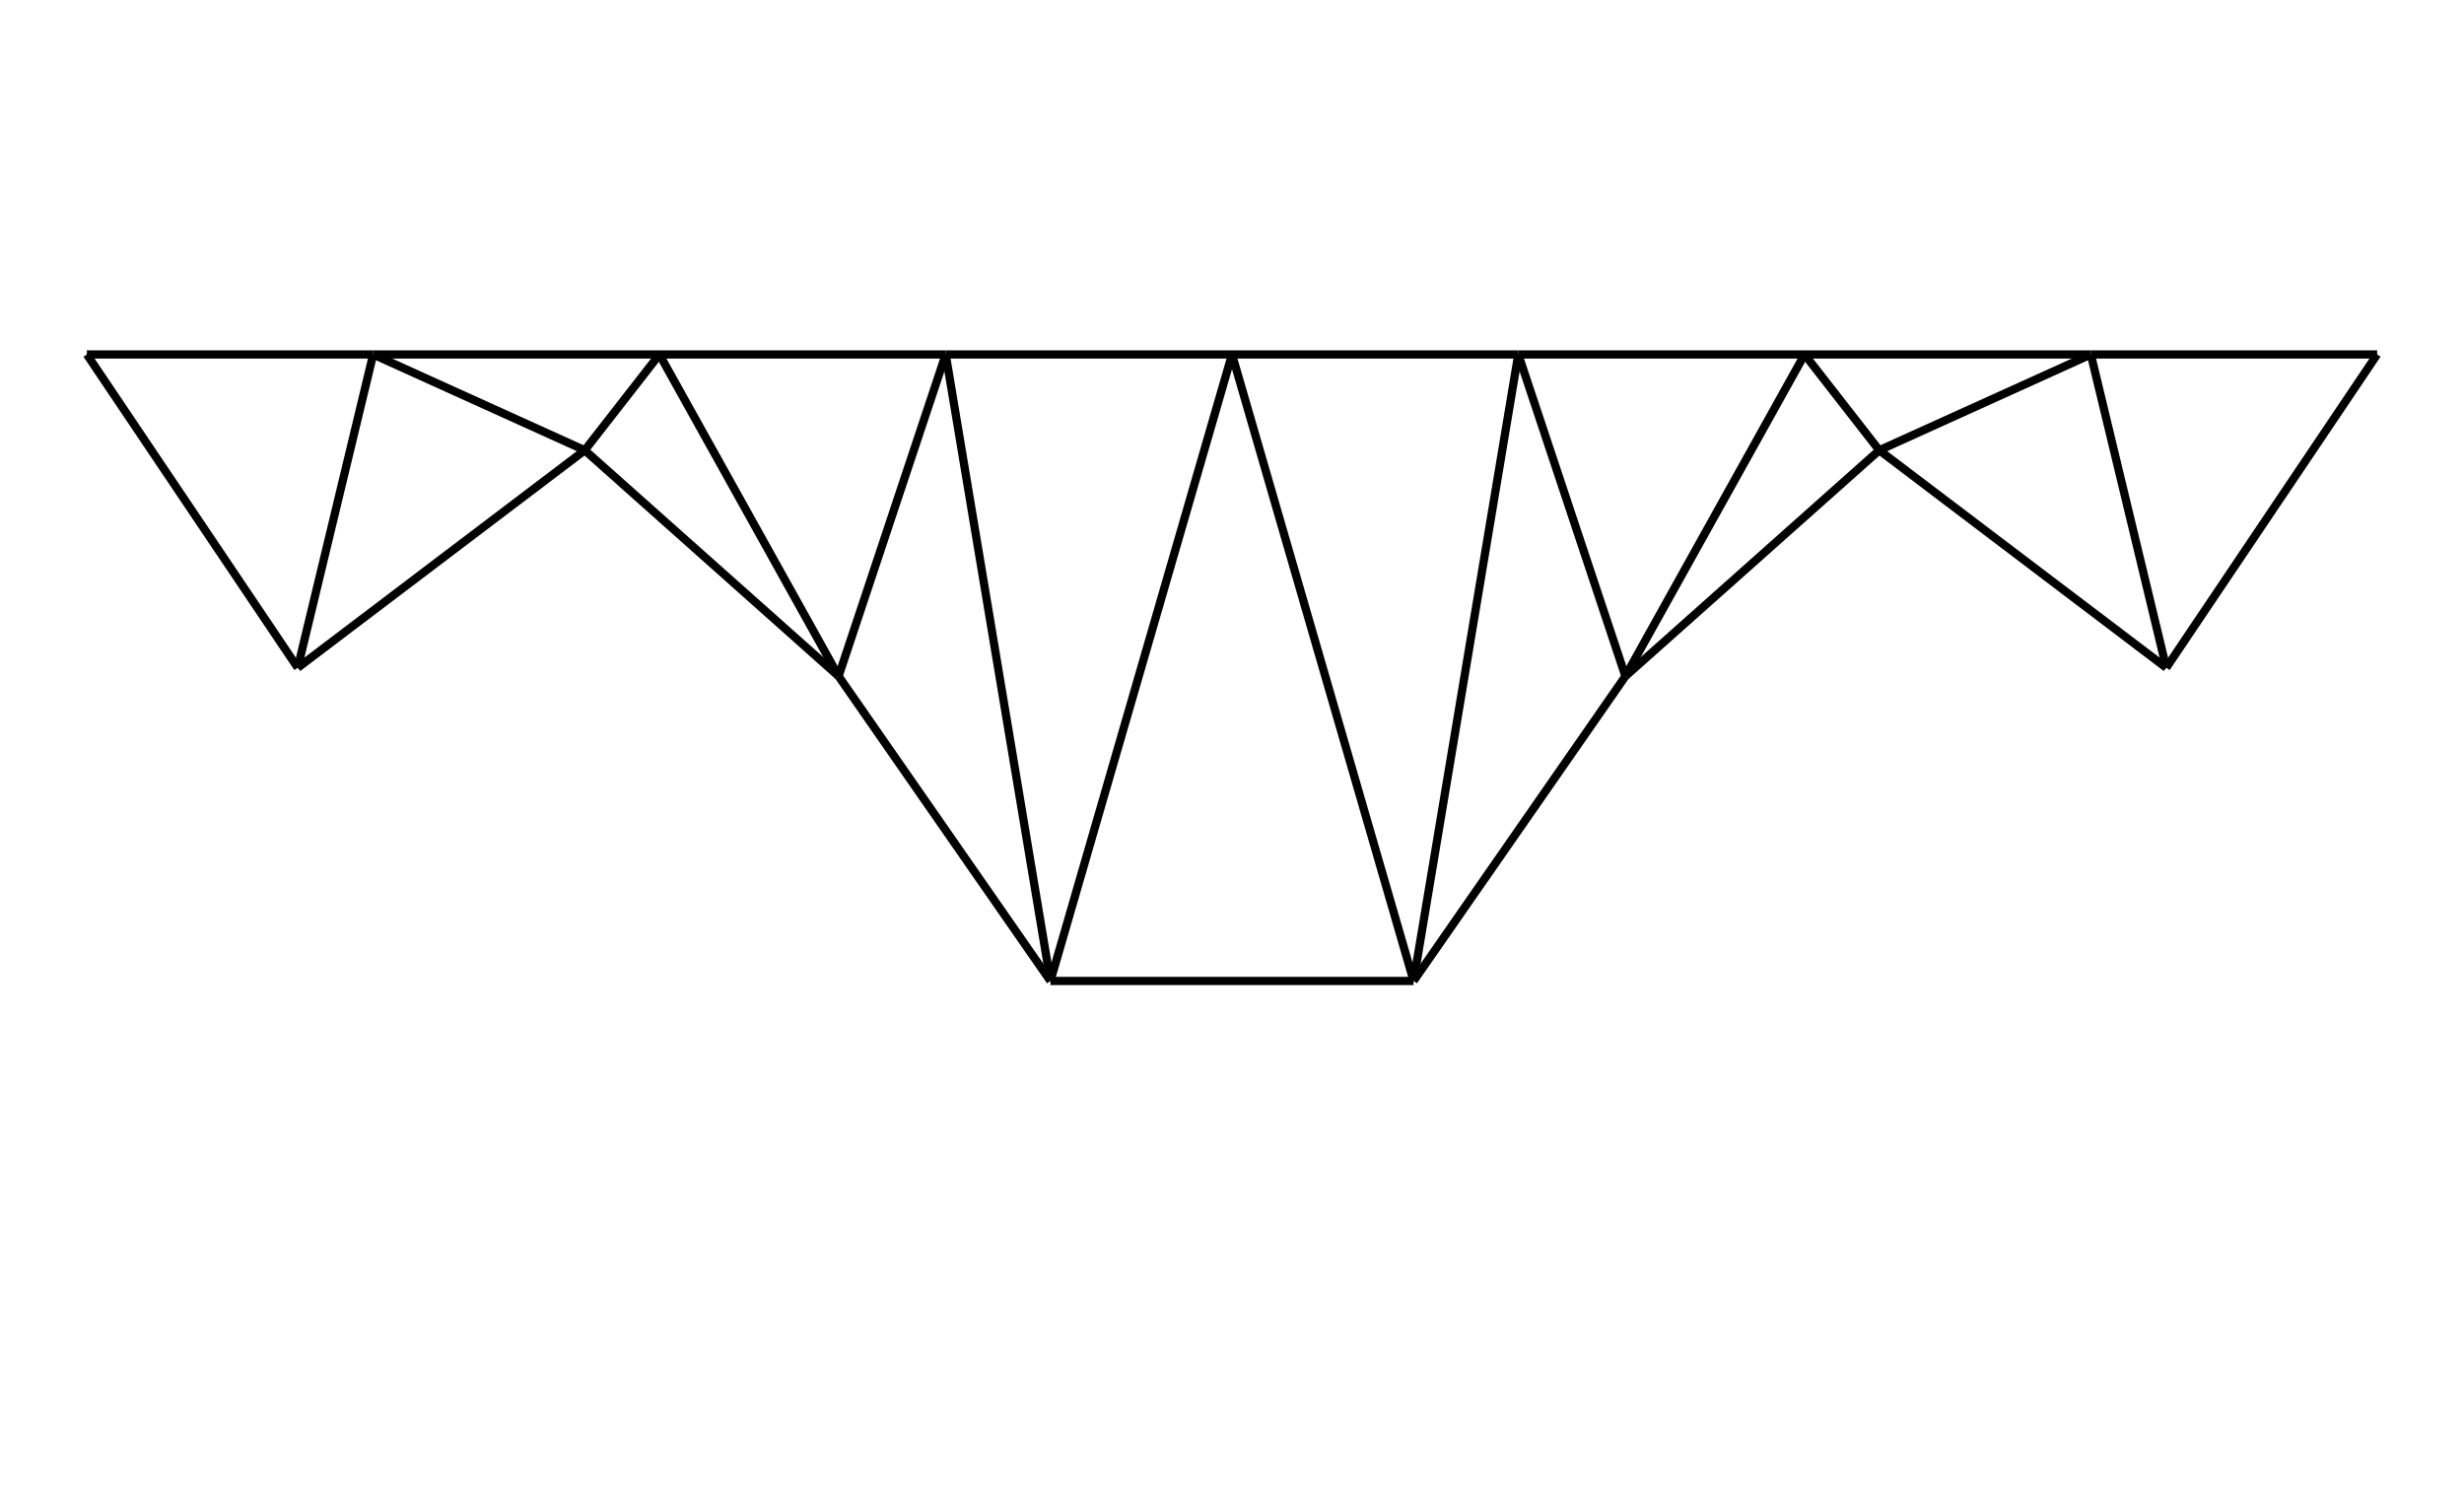 <svg class="marks" width="300" height="181.731" viewBox="0 0 300 181.731" version="1.1" xmlns="http://www.w3.org/2000/svg" xmlns:xlink="http://www.w3.org/1999/xlink"><rect width="300" height="181.731" style="fill: white;"></rect><g transform="translate(5,5)"><g class="mark-group role-frame root"><g transform="translate(0,0)"><path class="background" d="M0.5,0.5h290v171.731h-290Z" style="fill: none; stroke: #ddd; stroke-opacity: 0;"></path><g><g class="mark-symbol role-mark layer_0_marks"><path transform="translate(5.577,38.162)" d="M0.5,0A0.5,0.5,0,1,1,-0.5,0A0.5,0.5,0,1,1,0.5,0" style="fill: #000000; stroke-width: 2; opacity: 0;"></path><path transform="translate(40.433,38.162)" d="M0.5,0A0.5,0.5,0,1,1,-0.5,0A0.5,0.5,0,1,1,0.5,0" style="fill: #000000; stroke-width: 2; opacity: 0;"></path><path transform="translate(75.288,38.162)" d="M0.5,0A0.5,0.5,0,1,1,-0.5,0A0.5,0.5,0,1,1,0.5,0" style="fill: #000000; stroke-width: 2; opacity: 0;"></path><path transform="translate(110.144,38.162)" d="M0.5,0A0.5,0.5,0,1,1,-0.5,0A0.5,0.5,0,1,1,0.5,0" style="fill: #000000; stroke-width: 2; opacity: 0;"></path><path transform="translate(145,38.162)" d="M0.5,0A0.5,0.5,0,1,1,-0.5,0A0.5,0.5,0,1,1,0.5,0" style="fill: #000000; stroke-width: 2; opacity: 0;"></path><path transform="translate(179.856,38.162)" d="M0.5,0A0.5,0.5,0,1,1,-0.5,0A0.5,0.5,0,1,1,0.5,0" style="fill: #000000; stroke-width: 2; opacity: 0;"></path><path transform="translate(214.712,38.162)" d="M0.5,0A0.5,0.5,0,1,1,-0.5,0A0.5,0.5,0,1,1,0.5,0" style="fill: #000000; stroke-width: 2; opacity: 0;"></path><path transform="translate(249.567,38.162)" d="M0.5,0A0.5,0.5,0,1,1,-0.5,0A0.5,0.5,0,1,1,0.5,0" style="fill: #000000; stroke-width: 2; opacity: 0;"></path><path transform="translate(284.423,38.162)" d="M0.5,0A0.5,0.5,0,1,1,-0.5,0A0.5,0.5,0,1,1,0.5,0" style="fill: #000000; stroke-width: 2; opacity: 0;"></path><path transform="translate(31.25,76.314)" d="M0.5,0A0.5,0.5,0,1,1,-0.5,0A0.5,0.5,0,1,1,0.5,0" style="fill: #000000; stroke-width: 2; opacity: 0;"></path><path transform="translate(66.196,49.829)" d="M0.5,0A0.5,0.5,0,1,1,-0.5,0A0.5,0.5,0,1,1,0.5,0" style="fill: #000000; stroke-width: 2; opacity: 0;"></path><path transform="translate(97.101,77.344)" d="M0.5,0A0.5,0.5,0,1,1,-0.5,0A0.5,0.5,0,1,1,0.5,0" style="fill: #000000; stroke-width: 2; opacity: 0;"></path><path transform="translate(122.891,114.45)" d="M0.5,0A0.5,0.5,0,1,1,-0.5,0A0.5,0.5,0,1,1,0.5,0" style="fill: #000000; stroke-width: 2; opacity: 0;"></path><path transform="translate(167.109,114.45)" d="M0.5,0A0.5,0.5,0,1,1,-0.5,0A0.5,0.5,0,1,1,0.5,0" style="fill: #000000; stroke-width: 2; opacity: 0;"></path><path transform="translate(192.899,77.344)" d="M0.5,0A0.5,0.5,0,1,1,-0.5,0A0.5,0.5,0,1,1,0.5,0" style="fill: #000000; stroke-width: 2; opacity: 0;"></path><path transform="translate(223.804,49.829)" d="M0.5,0A0.5,0.5,0,1,1,-0.5,0A0.5,0.5,0,1,1,0.5,0" style="fill: #000000; stroke-width: 2; opacity: 0;"></path><path transform="translate(258.75,76.314)" d="M0.5,0A0.5,0.5,0,1,1,-0.5,0A0.5,0.5,0,1,1,0.5,0" style="fill: #000000; stroke-width: 2; opacity: 0;"></path></g><g class="mark-line role-mark layer_1_marks"><path d="M5.577,38.162L40.433,38.162" style="fill: none; stroke: #000000; stroke-width: 1; opacity: 1;"></path></g><g class="mark-line role-mark layer_2_marks"><path d="M5.577,38.162L31.25,76.314" style="fill: none; stroke: #000000; stroke-width: 1; opacity: 1;"></path></g><g class="mark-line role-mark layer_3_marks"><path d="M40.433,38.162L75.288,38.162" style="fill: none; stroke: #000000; stroke-width: 1; opacity: 1;"></path></g><g class="mark-line role-mark layer_4_marks"><path d="M31.25,76.314L40.433,38.162" style="fill: none; stroke: #000000; stroke-width: 1; opacity: 1;"></path></g><g class="mark-line role-mark layer_5_marks"><path d="M40.433,38.162L66.196,49.829" style="fill: none; stroke: #000000; stroke-width: 1; opacity: 1;"></path></g><g class="mark-line role-mark layer_6_marks"><path d="M75.288,38.162L110.144,38.162" style="fill: none; stroke: #000000; stroke-width: 1; opacity: 1;"></path></g><g class="mark-line role-mark layer_7_marks"><path d="M66.196,49.829L75.288,38.162" style="fill: none; stroke: #000000; stroke-width: 1; opacity: 1;"></path></g><g class="mark-line role-mark layer_8_marks"><path d="M75.288,38.162L97.101,77.344" style="fill: none; stroke: #000000; stroke-width: 1; opacity: 1;"></path></g><g class="mark-line role-mark layer_9_marks"><path d="M110.144,38.162L145,38.162" style="fill: none; stroke: #000000; stroke-width: 1; opacity: 1;"></path></g><g class="mark-line role-mark layer_10_marks"><path d="M97.101,77.344L110.144,38.162" style="fill: none; stroke: #000000; stroke-width: 1; opacity: 1;"></path></g><g class="mark-line role-mark layer_11_marks"><path d="M110.144,38.162L122.891,114.45" style="fill: none; stroke: #000000; stroke-width: 1; opacity: 1;"></path></g><g class="mark-line role-mark layer_12_marks"><path d="M145,38.162L179.856,38.162" style="fill: none; stroke: #000000; stroke-width: 1; opacity: 1;"></path></g><g class="mark-line role-mark layer_13_marks"><path d="M122.891,114.45L145,38.162" style="fill: none; stroke: #000000; stroke-width: 1; opacity: 1;"></path></g><g class="mark-line role-mark layer_14_marks"><path d="M145,38.162L167.109,114.45" style="fill: none; stroke: #000000; stroke-width: 1; opacity: 1;"></path></g><g class="mark-line role-mark layer_15_marks"><path d="M179.856,38.162L214.712,38.162" style="fill: none; stroke: #000000; stroke-width: 1; opacity: 1;"></path></g><g class="mark-line role-mark layer_16_marks"><path d="M167.109,114.45L179.856,38.162" style="fill: none; stroke: #000000; stroke-width: 1; opacity: 1;"></path></g><g class="mark-line role-mark layer_17_marks"><path d="M179.856,38.162L192.899,77.344" style="fill: none; stroke: #000000; stroke-width: 1; opacity: 1;"></path></g><g class="mark-line role-mark layer_18_marks"><path d="M214.712,38.162L249.567,38.162" style="fill: none; stroke: #000000; stroke-width: 1; opacity: 1;"></path></g><g class="mark-line role-mark layer_19_marks"><path d="M192.899,77.344L214.712,38.162" style="fill: none; stroke: #000000; stroke-width: 1; opacity: 1;"></path></g><g class="mark-line role-mark layer_20_marks"><path d="M214.712,38.162L223.804,49.829" style="fill: none; stroke: #000000; stroke-width: 1; opacity: 1;"></path></g><g class="mark-line role-mark layer_21_marks"><path d="M249.567,38.162L284.423,38.162" style="fill: none; stroke: #000000; stroke-width: 1; opacity: 1;"></path></g><g class="mark-line role-mark layer_22_marks"><path d="M223.804,49.829L249.567,38.162" style="fill: none; stroke: #000000; stroke-width: 1; opacity: 1;"></path></g><g class="mark-line role-mark layer_23_marks"><path d="M249.567,38.162L258.75,76.314" style="fill: none; stroke: #000000; stroke-width: 1; opacity: 1;"></path></g><g class="mark-line role-mark layer_24_marks"><path d="M258.75,76.314L284.423,38.162" style="fill: none; stroke: #000000; stroke-width: 1; opacity: 1;"></path></g><g class="mark-line role-mark layer_25_marks"><path d="M31.25,76.314L66.196,49.829" style="fill: none; stroke: #000000; stroke-width: 1; opacity: 1;"></path></g><g class="mark-line role-mark layer_26_marks"><path d="M66.196,49.829L97.101,77.344" style="fill: none; stroke: #000000; stroke-width: 1; opacity: 1;"></path></g><g class="mark-line role-mark layer_27_marks"><path d="M97.101,77.344L122.891,114.45" style="fill: none; stroke: #000000; stroke-width: 1; opacity: 1;"></path></g><g class="mark-line role-mark layer_28_marks"><path d="M122.891,114.45L167.109,114.45" style="fill: none; stroke: #000000; stroke-width: 1; opacity: 1;"></path></g><g class="mark-line role-mark layer_29_marks"><path d="M167.109,114.45L192.899,77.344" style="fill: none; stroke: #000000; stroke-width: 1; opacity: 1;"></path></g><g class="mark-line role-mark layer_30_marks"><path d="M192.899,77.344L223.804,49.829" style="fill: none; stroke: #000000; stroke-width: 1; opacity: 1;"></path></g><g class="mark-line role-mark layer_31_marks"><path d="M223.804,49.829L258.75,76.314" style="fill: none; stroke: #000000; stroke-width: 1; opacity: 1;"></path></g></g><path class="foreground" d="" style="display: none; fill: none;"></path></g></g></g></svg>